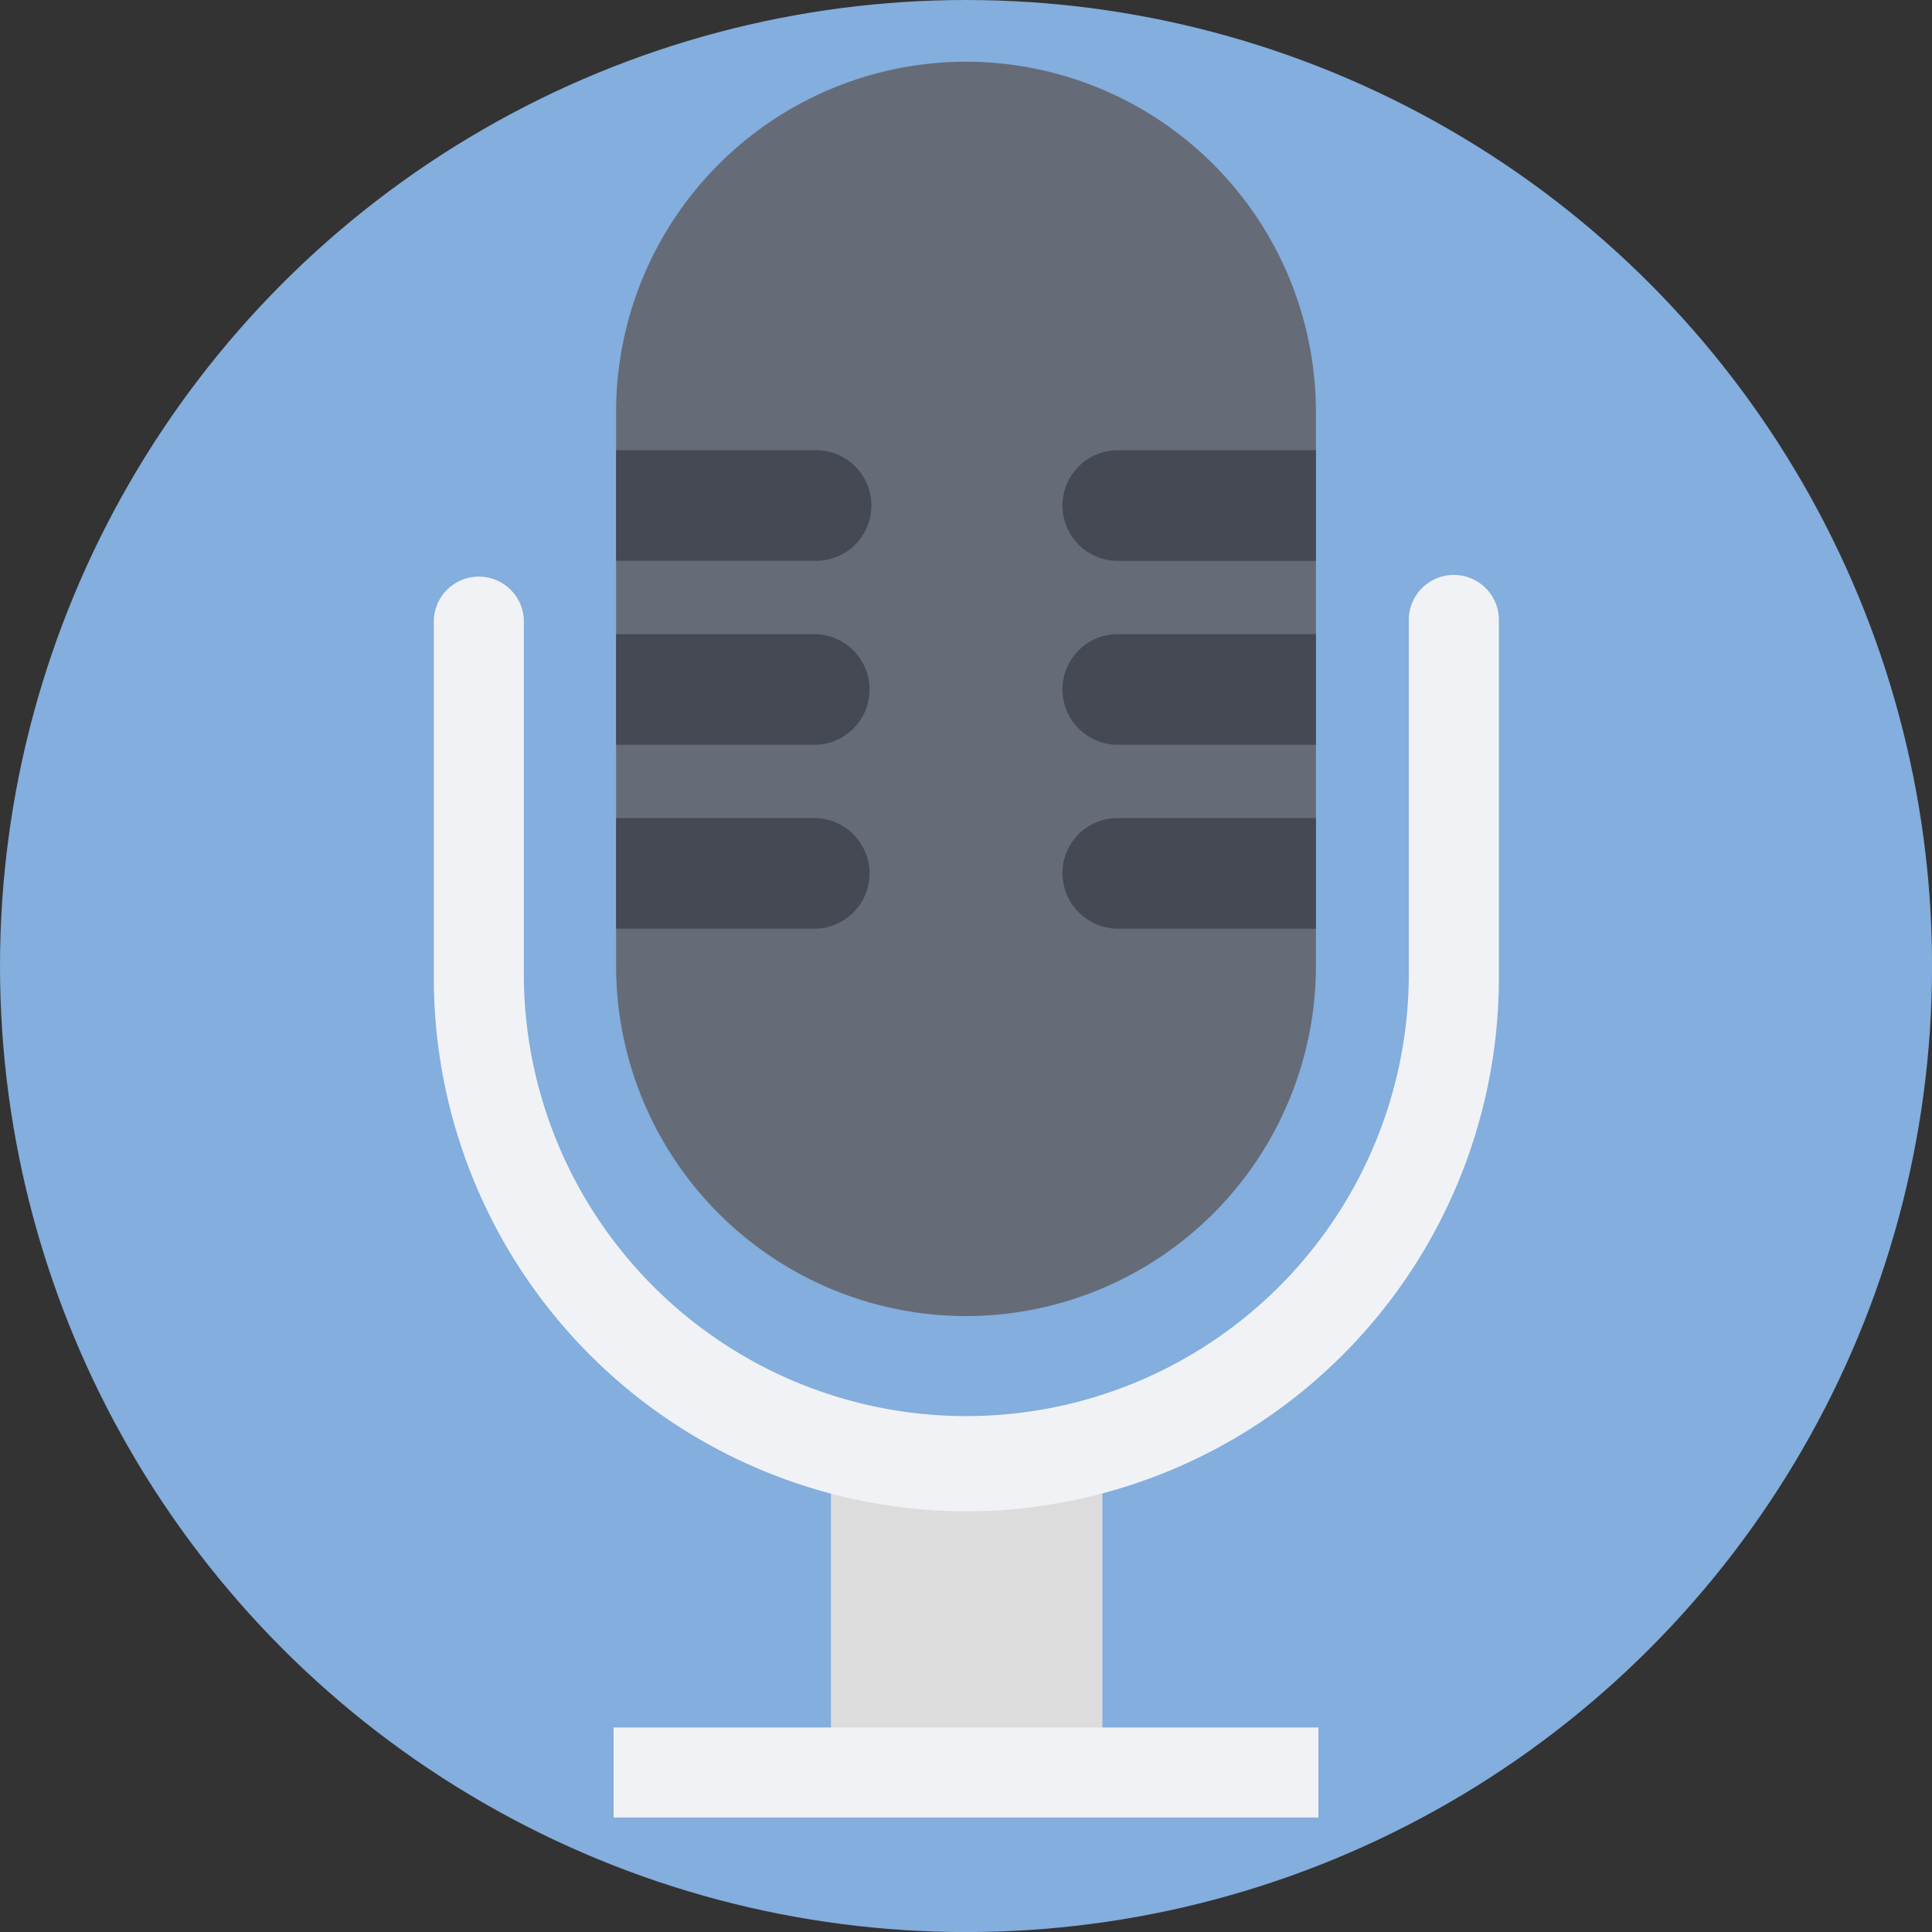 <svg id="Capa_1" data-name="Capa 1" xmlns="http://www.w3.org/2000/svg" viewBox="0 0 304.93 304.93"><rect x="0" y="0" width="304.93" height="304.93" fill="#333333" stroke="none"/><defs><style>.cls-1{fill:#83aedd;}.cls-2{fill:#dcdcdd;}.cls-3{fill:#666b78;}.cls-4{fill:#f0f2f6;}.cls-5{fill:#454953;}</style></defs><title>iconos</title><circle class="cls-1" cx="152.47" cy="152.47" r="152.47"/><rect class="cls-2" x="131.15" y="231.44" width="42.84" height="48.52"/><path class="cls-3" d="M152.47,9.74h0A55.28,55.28,0,0,0,97.24,65v87.49a55.28,55.28,0,0,0,55.23,55.23h0a55.28,55.28,0,0,0,55.22-55.23V65A55.28,55.28,0,0,0,152.47,9.74Z"/><path class="cls-4" d="M152.47,238.54a84.21,84.21,0,0,1-84-84V97.85a7.11,7.11,0,0,1,14.21,0V154.5a69.84,69.84,0,0,0,139.67,0V97.85a7.11,7.11,0,0,1,14.22,0V154.5A84.23,84.23,0,0,1,152.47,238.54Z"/><rect class="cls-4" x="96.84" y="272.65" width="111.25" height="14.21"/><path class="cls-5" d="M128.51,71.06H97.24V88.51h31.27a8.73,8.73,0,1,0,0-17.45Z"/><path class="cls-5" d="M128.51,100.09H97.24v17.46h31.27a8.73,8.73,0,1,0,0-17.46Z"/><path class="cls-5" d="M128.51,129.12H97.24v17.46h31.27a8.73,8.73,0,1,0,0-17.46Z"/><path class="cls-5" d="M176.42,146.58h31.27V129.12H176.42a8.67,8.67,0,0,0-8.73,8.73A8.8,8.8,0,0,0,176.42,146.58Z"/><path class="cls-5" d="M176.42,117.55h31.27V100.09H176.42a8.73,8.73,0,1,0,0,17.46Z"/><path class="cls-5" d="M176.42,88.52h31.27V71.06H176.42a8.73,8.73,0,1,0,0,17.46Z"/></svg>